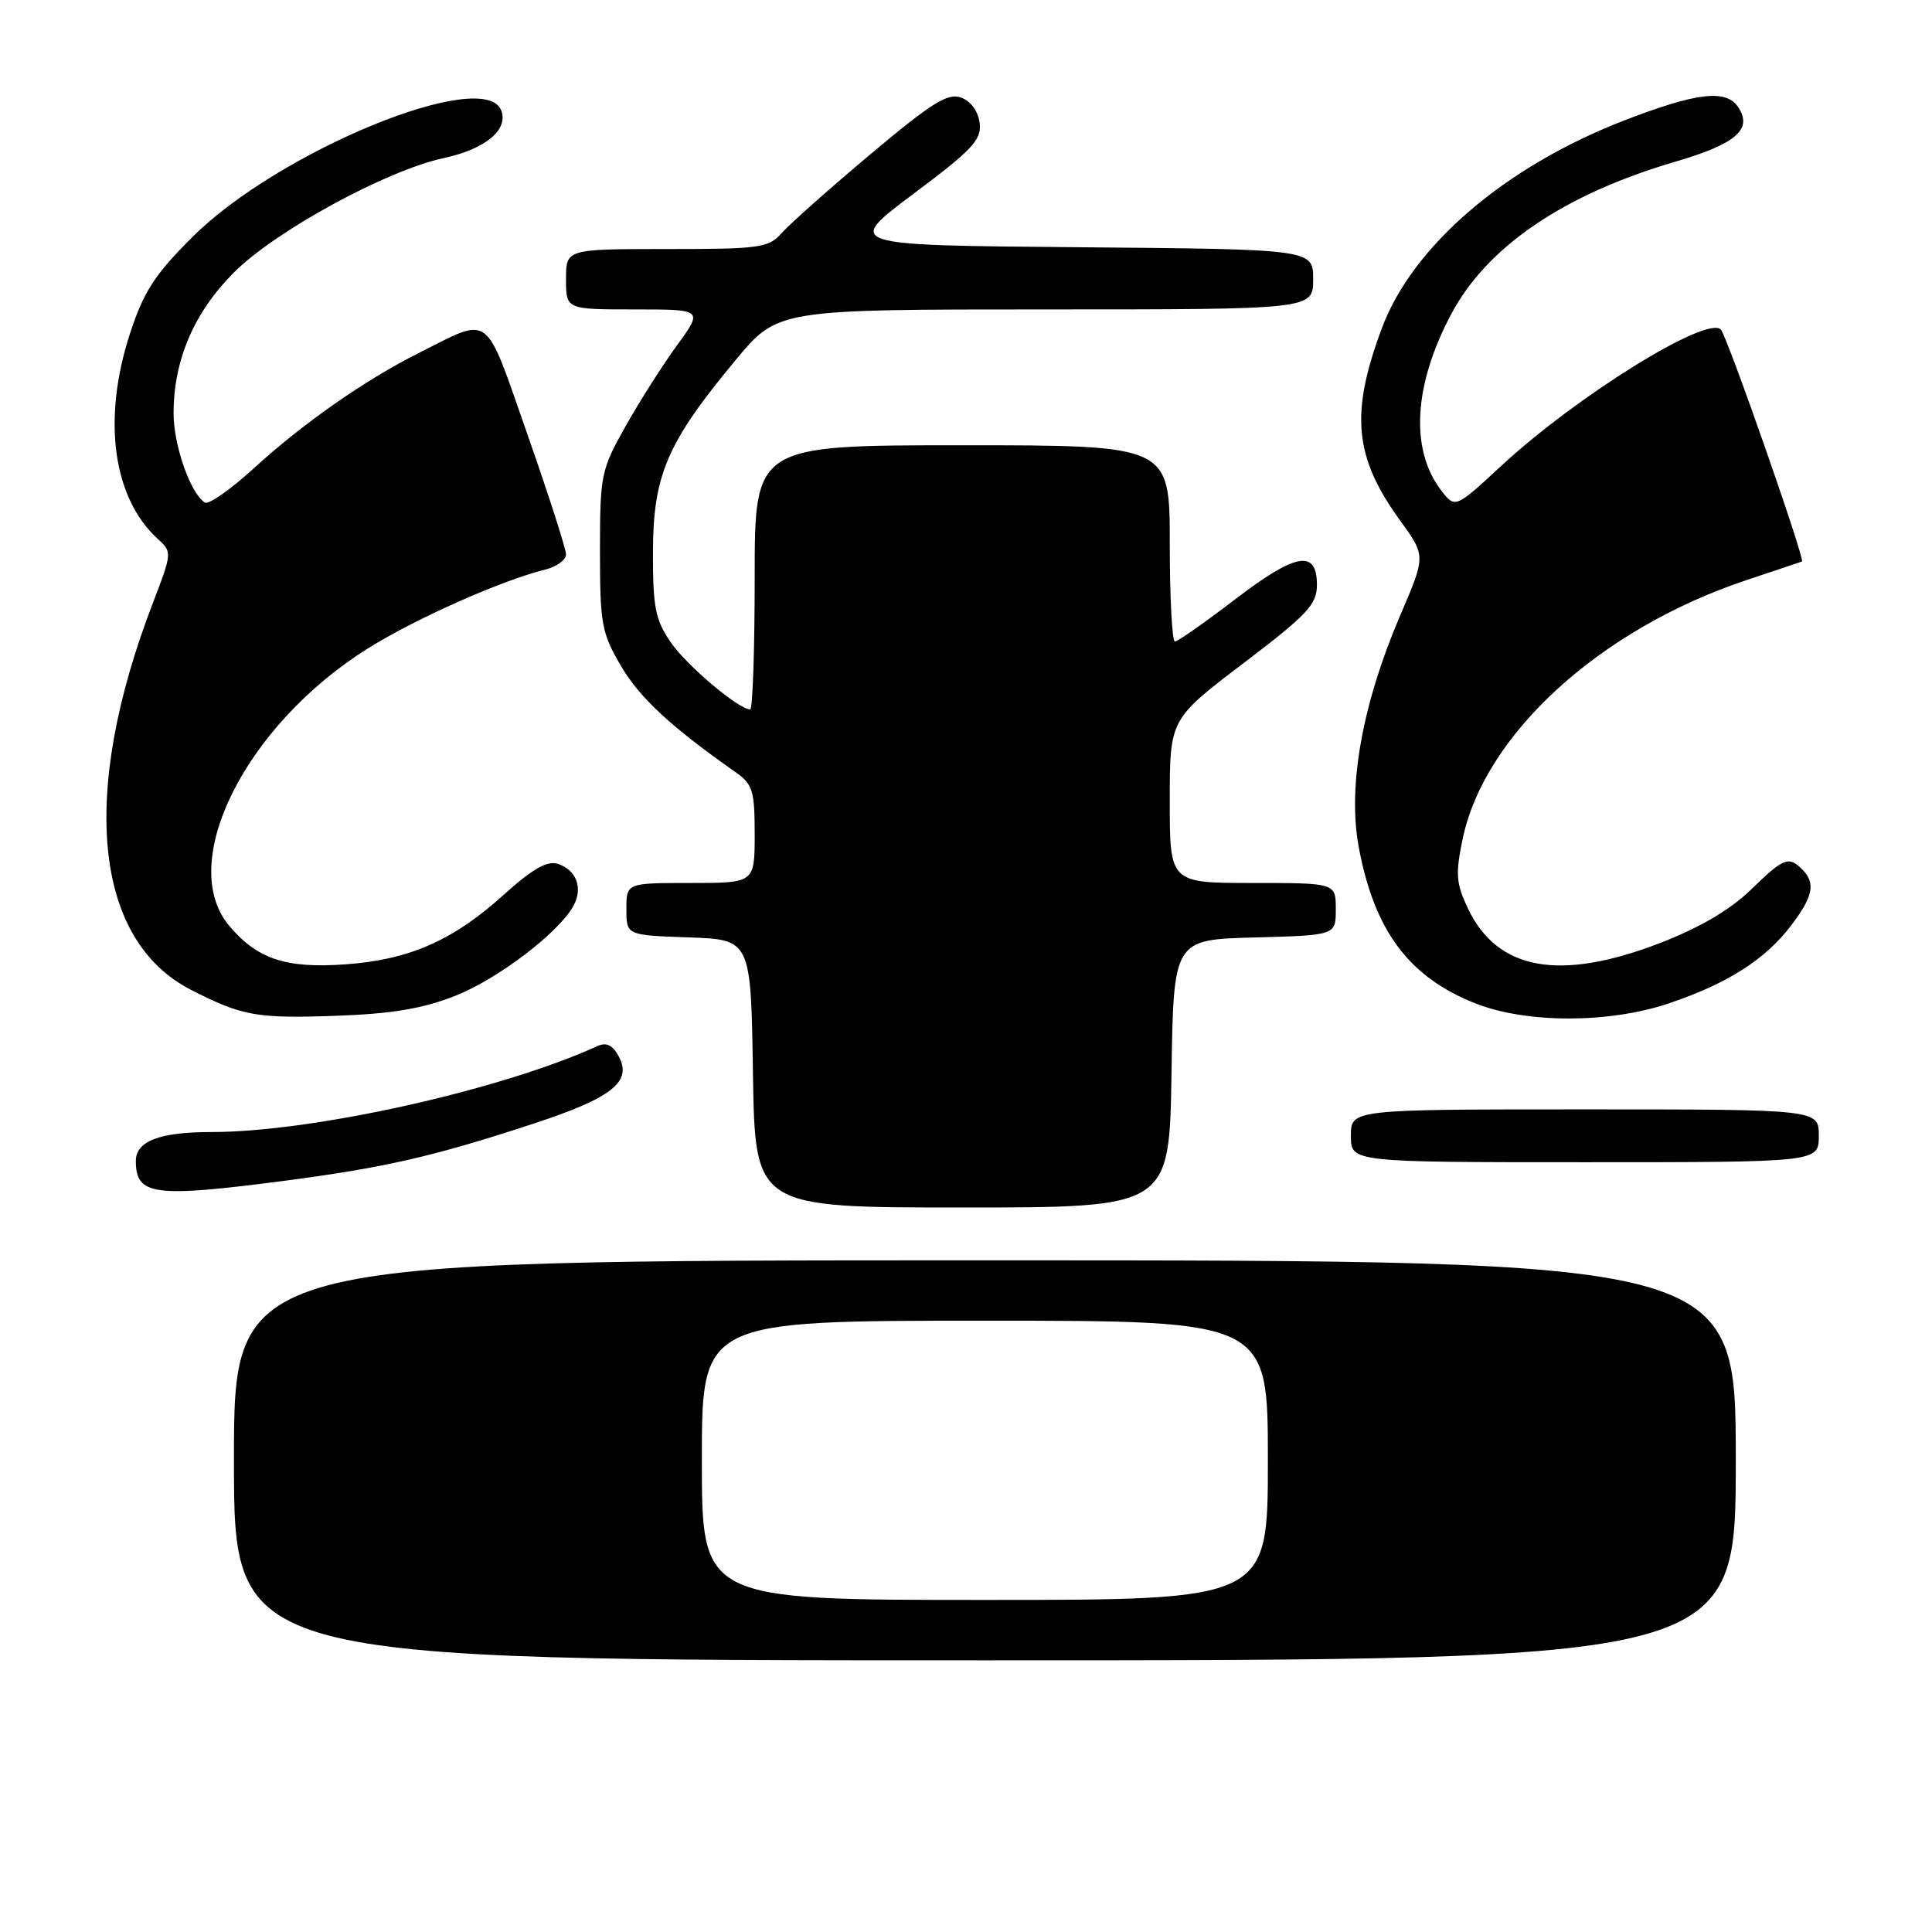 <?xml version="1.0" encoding="UTF-8" standalone="no"?>
<!DOCTYPE svg PUBLIC "-//W3C//DTD SVG 1.1//EN" "http://www.w3.org/Graphics/SVG/1.1/DTD/svg11.dtd" >
<svg xmlns="http://www.w3.org/2000/svg" xmlns:xlink="http://www.w3.org/1999/xlink" version="1.1" viewBox="0 0 256 256">
 <g >
 <path fill="currentColor"
d=" M 230.00 193.50 C 230.00 167.00 230.00 167.00 130.50 167.00 C 31.00 167.00 31.00 167.00 31.00 193.50 C 31.00 220.00 31.00 220.00 130.50 220.00 C 230.00 220.00 230.00 220.00 230.00 193.50 Z  M 155.23 142.25 C 155.50 124.50 155.50 124.50 166.25 124.22 C 177.00 123.93 177.00 123.93 177.00 120.47 C 177.00 117.00 177.00 117.00 166.00 117.00 C 155.00 117.00 155.00 117.00 155.00 106.15 C 155.00 95.30 155.00 95.30 164.75 87.89 C 173.24 81.44 174.50 80.10 174.50 77.50 C 174.50 72.75 171.71 73.25 163.65 79.42 C 159.64 82.49 156.06 85.00 155.68 85.00 C 155.31 85.00 155.00 79.15 155.00 72.00 C 155.00 59.00 155.00 59.00 127.50 59.00 C 100.00 59.00 100.00 59.00 100.00 76.50 C 100.00 86.12 99.73 94.00 99.41 94.00 C 97.87 94.00 90.97 88.17 88.86 85.09 C 86.83 82.11 86.50 80.46 86.52 73.07 C 86.55 62.94 88.41 58.62 97.44 47.75 C 103.04 41.00 103.04 41.00 138.52 41.00 C 174.00 41.00 174.00 41.00 174.00 37.01 C 174.00 33.03 174.00 33.03 142.97 32.76 C 111.94 32.50 111.94 32.50 121.03 25.69 C 128.85 19.84 130.08 18.53 129.81 16.30 C 129.62 14.75 128.64 13.40 127.35 12.93 C 125.59 12.28 123.48 13.60 115.35 20.43 C 109.93 24.98 104.64 29.68 103.60 30.86 C 101.83 32.85 100.73 33.00 88.35 33.00 C 75.00 33.00 75.00 33.00 75.00 37.00 C 75.00 41.00 75.00 41.00 84.09 41.00 C 93.17 41.00 93.17 41.00 89.71 45.75 C 87.81 48.36 84.73 53.20 82.88 56.50 C 79.64 62.26 79.50 62.92 79.50 73.00 C 79.50 82.70 79.71 83.86 82.30 88.27 C 84.78 92.49 88.89 96.29 97.44 102.30 C 99.74 103.91 100.00 104.76 100.00 110.55 C 100.00 117.00 100.00 117.00 91.50 117.00 C 83.00 117.00 83.00 117.00 83.00 120.46 C 83.00 123.92 83.00 123.92 91.25 124.21 C 99.50 124.50 99.50 124.50 99.77 142.25 C 100.05 160.00 100.05 160.00 127.50 160.00 C 154.95 160.00 154.95 160.00 155.23 142.25 Z  M 37.70 156.46 C 50.96 154.72 57.41 153.25 70.63 148.91 C 81.06 145.49 83.79 143.35 82.00 140.01 C 81.19 138.48 80.36 138.07 79.17 138.61 C 66.36 144.45 41.45 150.00 28.06 150.00 C 21.15 150.00 18.00 151.20 18.00 153.84 C 18.00 158.41 20.37 158.72 37.70 156.46 Z  M 241.00 150.50 C 241.00 147.00 241.00 147.00 210.00 147.00 C 179.00 147.00 179.00 147.00 179.00 150.50 C 179.00 154.00 179.00 154.00 210.00 154.00 C 241.00 154.00 241.00 154.00 241.00 150.50 Z  M 60.28 131.97 C 65.98 129.73 74.11 123.53 76.02 119.97 C 77.27 117.63 76.35 115.24 73.89 114.46 C 72.49 114.02 70.51 115.16 66.73 118.58 C 60.04 124.62 54.23 127.18 45.79 127.78 C 37.89 128.35 34.09 127.09 30.37 122.67 C 23.40 114.38 32.42 96.23 48.59 86.02 C 54.83 82.07 66.39 76.92 72.25 75.47 C 73.76 75.09 75.00 74.19 75.00 73.47 C 75.00 72.74 72.70 65.58 69.88 57.54 C 64.12 41.11 65.19 41.91 55.50 46.77 C 48.37 50.35 40.19 56.06 33.68 62.01 C 30.59 64.84 27.65 66.90 27.15 66.59 C 25.25 65.42 23.00 59.02 23.00 54.78 C 23.00 47.71 25.71 41.39 31.01 36.09 C 36.49 30.60 51.22 22.57 58.78 20.95 C 64.29 19.77 67.40 17.20 66.42 14.64 C 64.18 8.83 36.87 20.03 25.45 31.45 C 20.45 36.45 19.02 38.68 17.20 44.27 C 13.52 55.61 14.96 66.03 20.95 71.45 C 22.81 73.14 22.79 73.31 20.28 79.84 C 10.51 105.19 12.42 124.58 25.33 131.17 C 32.10 134.63 34.00 134.97 44.50 134.60 C 51.90 134.34 56.00 133.65 60.28 131.97 Z  M 221.11 132.96 C 228.84 130.36 233.88 127.16 237.29 122.69 C 240.26 118.79 240.62 117.02 238.80 115.20 C 237.00 113.40 236.36 113.65 231.93 117.96 C 229.23 120.57 225.18 122.94 219.96 124.96 C 206.67 130.08 198.41 128.59 194.51 120.38 C 192.93 117.05 192.84 115.82 193.81 111.15 C 196.73 97.26 212.05 83.31 231.50 76.84 C 235.35 75.56 238.62 74.46 238.77 74.40 C 239.23 74.22 228.86 44.55 228.02 43.67 C 226.21 41.75 208.94 52.46 198.97 61.69 C 192.81 67.39 192.81 67.39 190.94 64.95 C 186.82 59.54 187.31 51.01 192.29 41.63 C 197.04 32.68 207.21 25.76 221.97 21.43 C 230.00 19.08 232.24 17.16 230.36 14.25 C 228.76 11.78 224.90 12.22 215.17 15.98 C 199.41 22.08 187.16 32.59 183.10 43.50 C 178.87 54.85 179.43 60.60 185.60 69.08 C 188.92 73.67 188.92 73.67 185.52 81.58 C 180.54 93.19 178.57 104.10 180.01 112.07 C 182.05 123.29 186.68 129.51 195.59 132.99 C 202.34 135.62 213.24 135.61 221.11 132.96 Z  M 93.00 193.50 C 93.00 175.00 93.00 175.00 130.50 175.00 C 168.00 175.00 168.00 175.00 168.00 193.50 C 168.00 212.00 168.00 212.00 130.50 212.00 C 93.00 212.00 93.00 212.00 93.00 193.50 Z "/>
</g>
</svg>